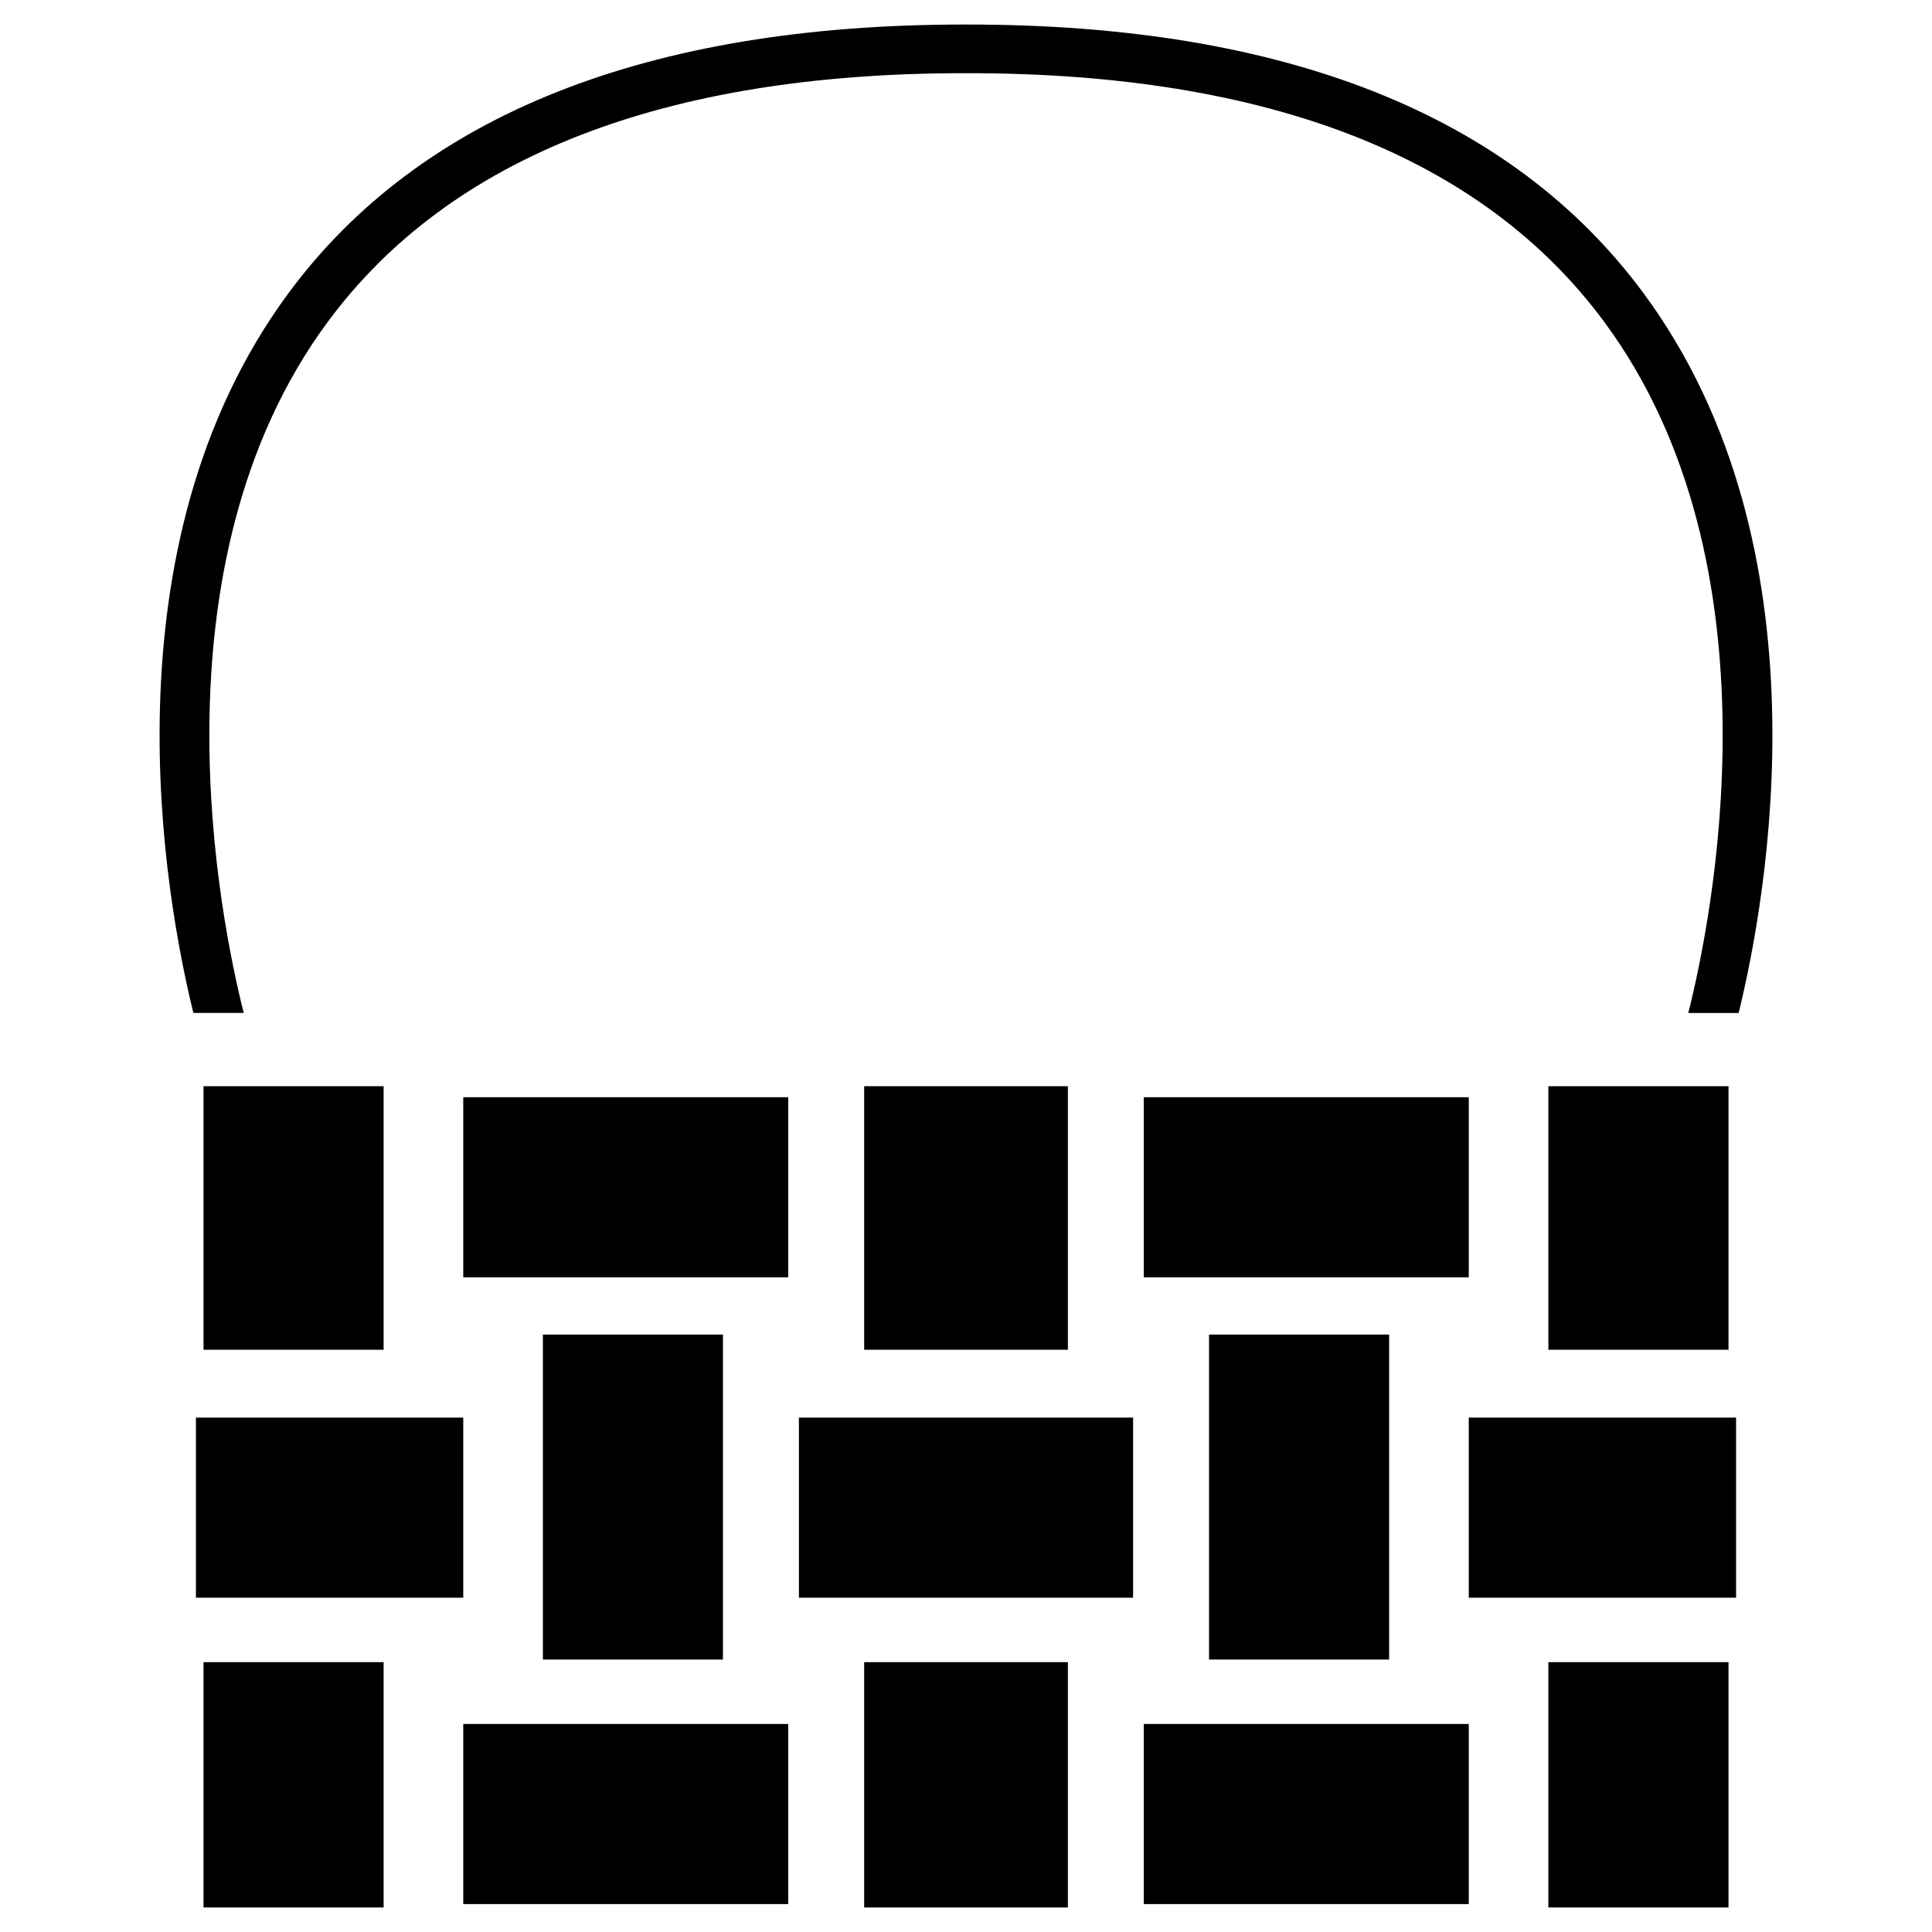 <svg xmlns="http://www.w3.org/2000/svg" xmlns:xlink="http://www.w3.org/1999/xlink" version="1.1" id="Layer_1" x="0px" y="0px" width="100px" height="100px" viewBox="0 0 100 100" enable-background="new 0 0 100 100" xml:space="preserve">
<g>
	<rect x="76.023" y="73.375" width="13.836" height="9.322"/>
	<rect x="80.144" y="86.032" width="9.323" height="12.698"/>
	<rect x="80.144" y="56.222" width="9.323" height="13.641"/>
	<polygon points="58.649,73.375 58.649,82.697 50.001,82.697 41.352,82.697 41.352,73.375 50.001,73.375  "/>
	<polygon points="55.273,86.032 55.273,98.73 50.001,98.73 44.729,98.73 44.729,86.032 50.001,86.032  "/>
	<polygon points="55.273,56.222 55.273,69.863 50.001,69.863 44.729,69.863 44.729,56.222 50.001,56.222  "/>
	<rect x="59.202" y="89.232" width="16.821" height="9.323"/>
	<rect x="59.202" y="56.792" width="16.821" height="9.321"/>
	<rect x="62.58" y="69.077" width="9.321" height="16.82"/>
	<path d="M12.615,52.43c-1.193-4.721-4.994-23.124,4.348-35.768C23.276,8.12,34.36,3.788,49.911,3.788   c0.029,0,0.058,0.002,0.09,0.002c0.029,0,0.06-0.002,0.09-0.002c15.549,0,26.634,4.332,32.946,12.875   c9.344,12.644,5.54,31.047,4.349,35.768h2.606c1.443-5.878,4.799-24.086-4.921-37.252C78.26,5.949,66.49,1.27,50.091,1.27   c-0.03,0-0.061,0.001-0.09,0.001c-0.032,0-0.061-0.001-0.09-0.001c-16.4,0-28.17,4.679-34.982,13.908   C5.21,28.344,8.563,46.552,10.009,52.43H12.615z"/>
	<rect x="10.141" y="73.375" width="13.837" height="9.322"/>
	<rect x="10.534" y="86.032" width="9.322" height="12.698"/>
	<rect x="10.534" y="56.222" width="9.322" height="13.641"/>
	<rect x="23.978" y="89.232" width="16.82" height="9.323"/>
	<rect x="23.978" y="56.792" width="16.82" height="9.321"/>
	<rect x="28.1" y="69.077" width="9.319" height="16.82"/>
</g>
</svg>